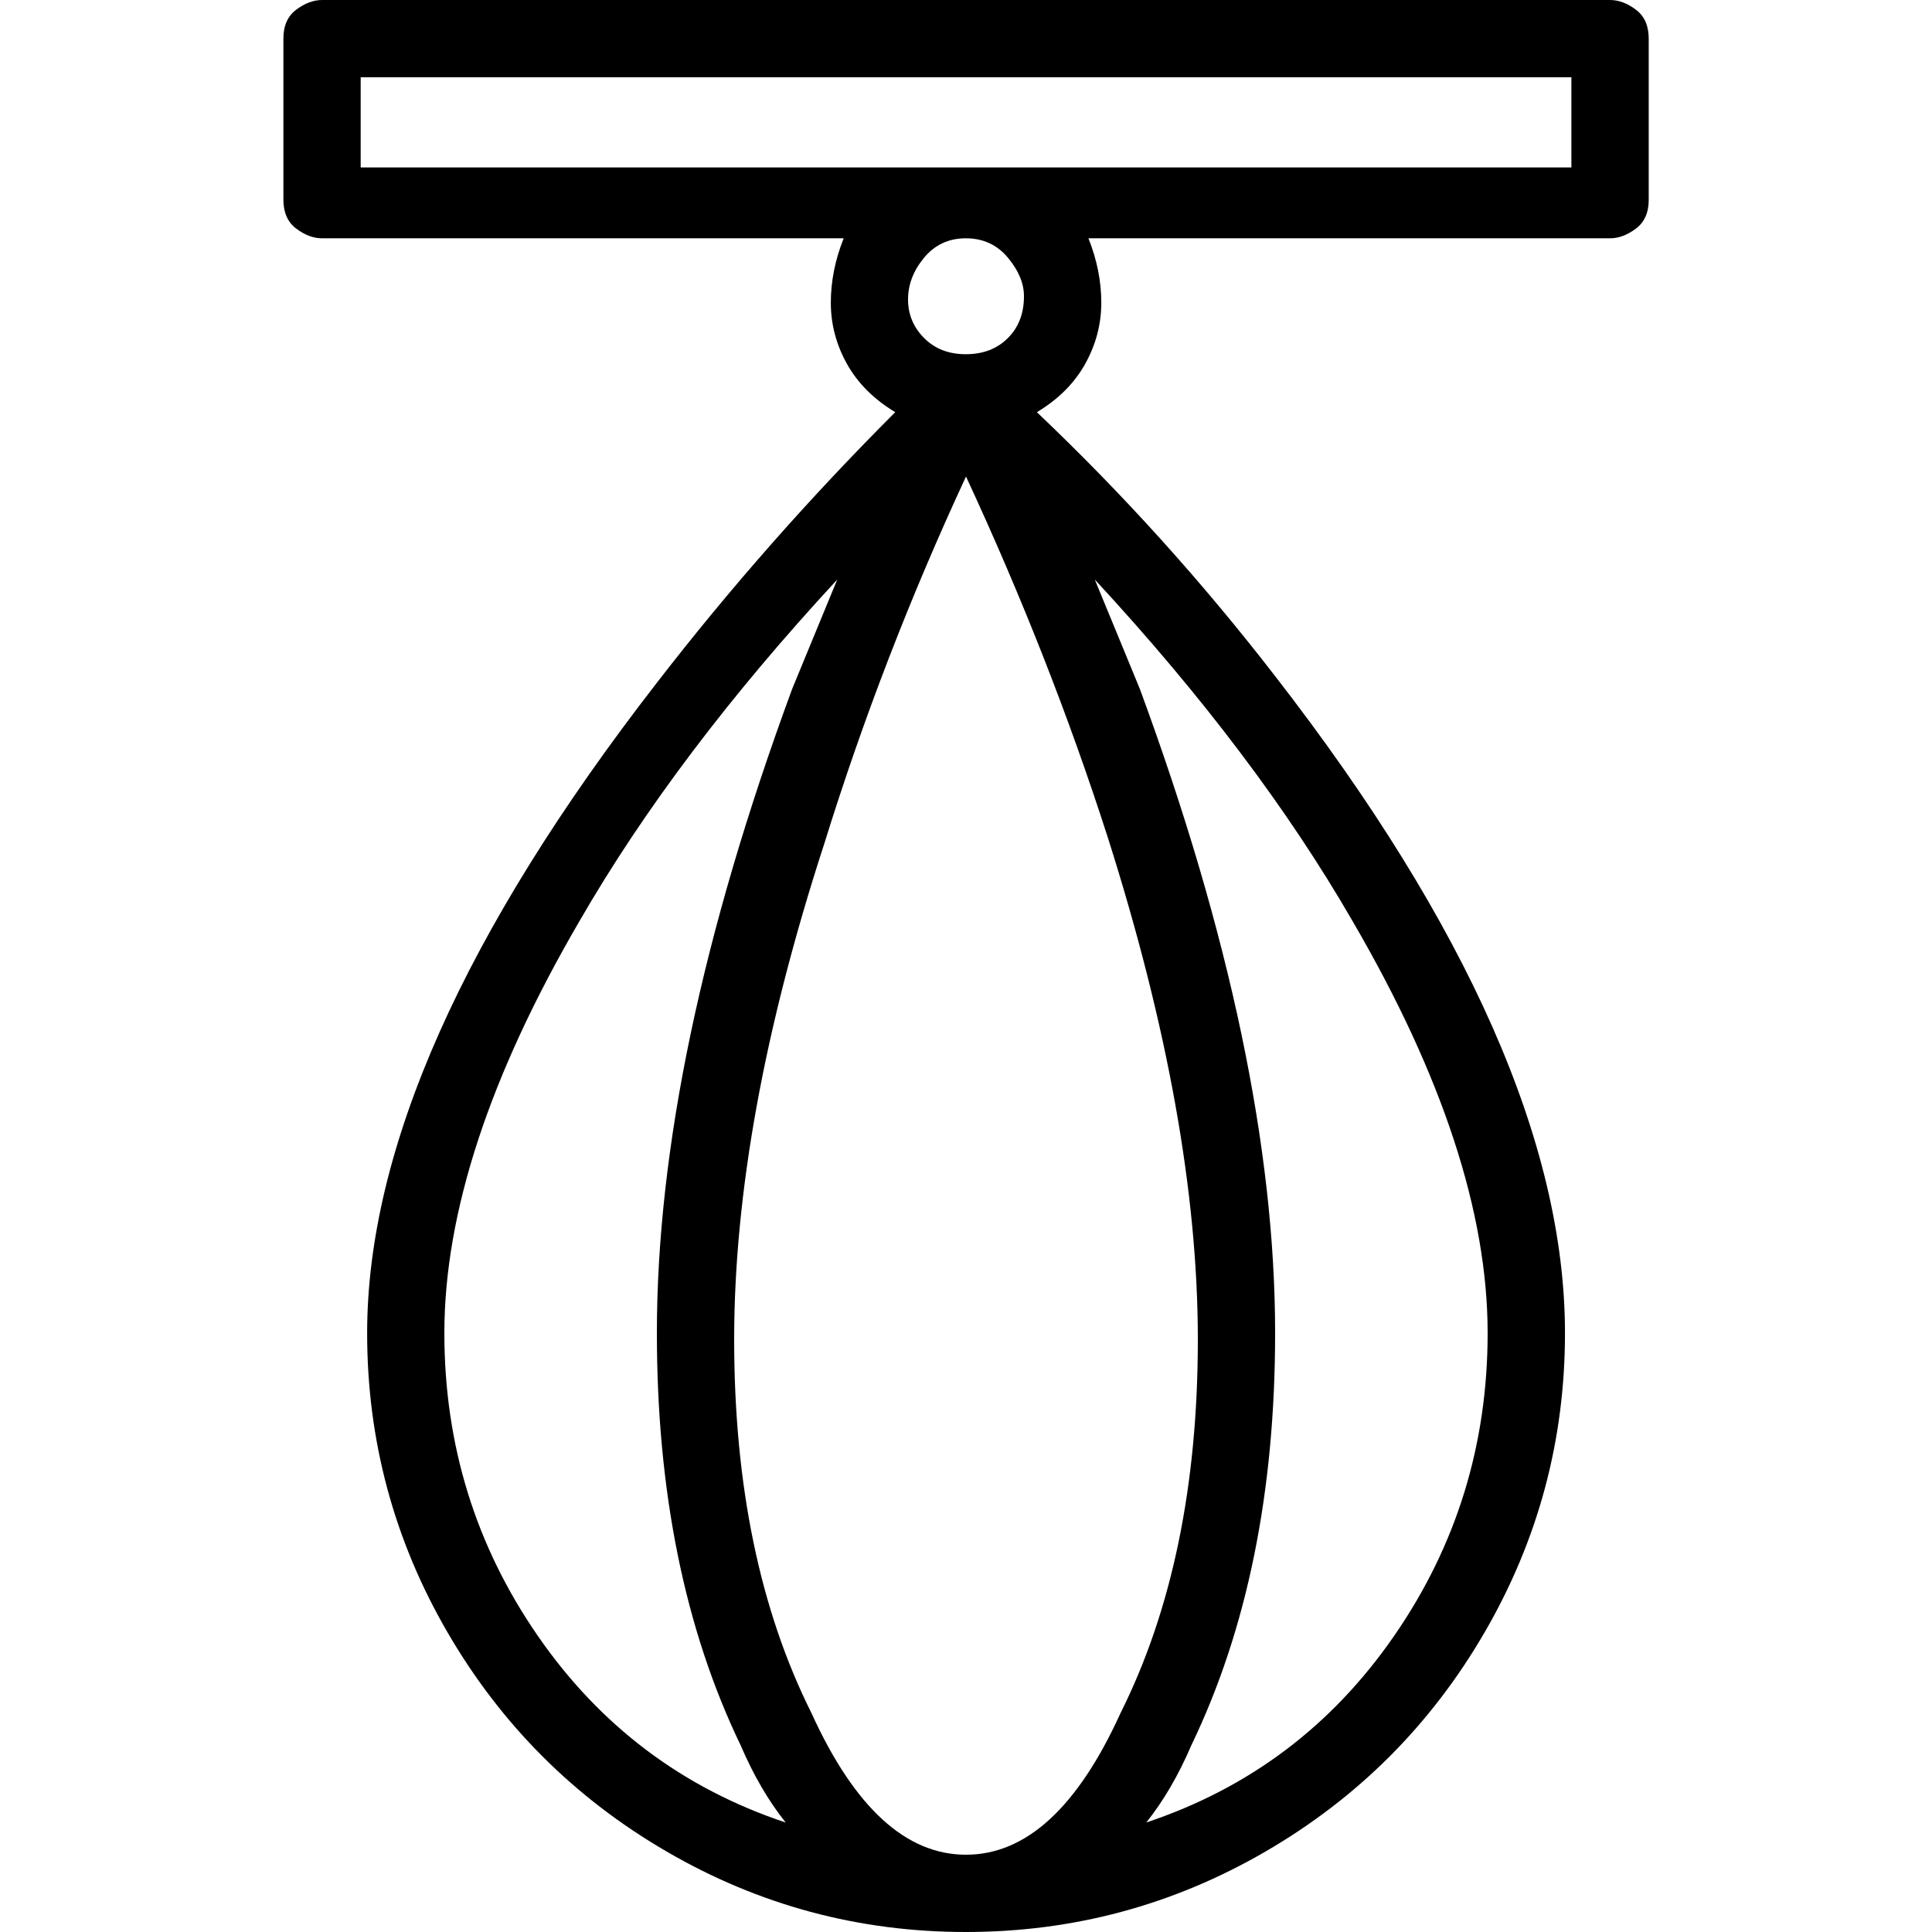 <!-- Generated by IcoMoon.io -->
<svg version="1.1" xmlns="http://www.w3.org/2000/svg" width="32" height="32" viewBox="0 0 32 32">
<title>-punching-bag</title>
<path d="M26.667 0h-21.333q-0.213 0-0.427 0.16t-0.213 0.48v2.667q0 0.32 0.213 0.48t0.427 0.16h8.64q-0.213 0.533-0.213 1.067t0.267 1.013 0.8 0.8q-2.133 2.133-3.947 4.48-4.8 6.187-4.8 10.773 0 2.667 1.333 4.96t3.627 3.627 4.96 1.333 4.96-1.333 3.627-3.627 1.333-4.96q0-4.693-4.8-10.88-1.813-2.347-3.947-4.373 0.533-0.32 0.8-0.8t0.267-1.013-0.213-1.067h8.64q0.213 0 0.427-0.16t0.213-0.48v-2.667q0-0.32-0.213-0.48t-0.427-0.16zM16 30.72q-0.747 0-1.387-0.587t-1.173-1.76q-1.28-2.56-1.28-6.187t1.493-8.213q0.96-3.093 2.347-6.080 1.387 2.987 2.347 5.973 1.493 4.693 1.493 8.32t-1.28 6.187q-0.533 1.173-1.173 1.76t-1.387 0.587zM7.36 22.080q0-2.987 2.24-6.827 1.6-2.773 4.267-5.653l-0.747 1.813q-2.24 6.080-2.24 10.667 0 3.947 1.387 6.827 0.32 0.747 0.747 1.28-2.56-0.853-4.107-3.093t-1.547-5.013zM24.64 22.080q0 2.773-1.547 5.013t-4.107 3.093q0.427-0.533 0.747-1.28 1.387-2.88 1.387-6.827 0-4.587-2.24-10.667l-0.747-1.813q2.667 2.88 4.267 5.653 2.24 3.84 2.24 6.827zM16.96 4.907q0 0.427-0.267 0.693t-0.693 0.267-0.693-0.267-0.267-0.64 0.267-0.693 0.693-0.32 0.693 0.32 0.267 0.64zM26.027 2.773h-20.053v-1.493h20.053v1.493z"></path>
</svg>
